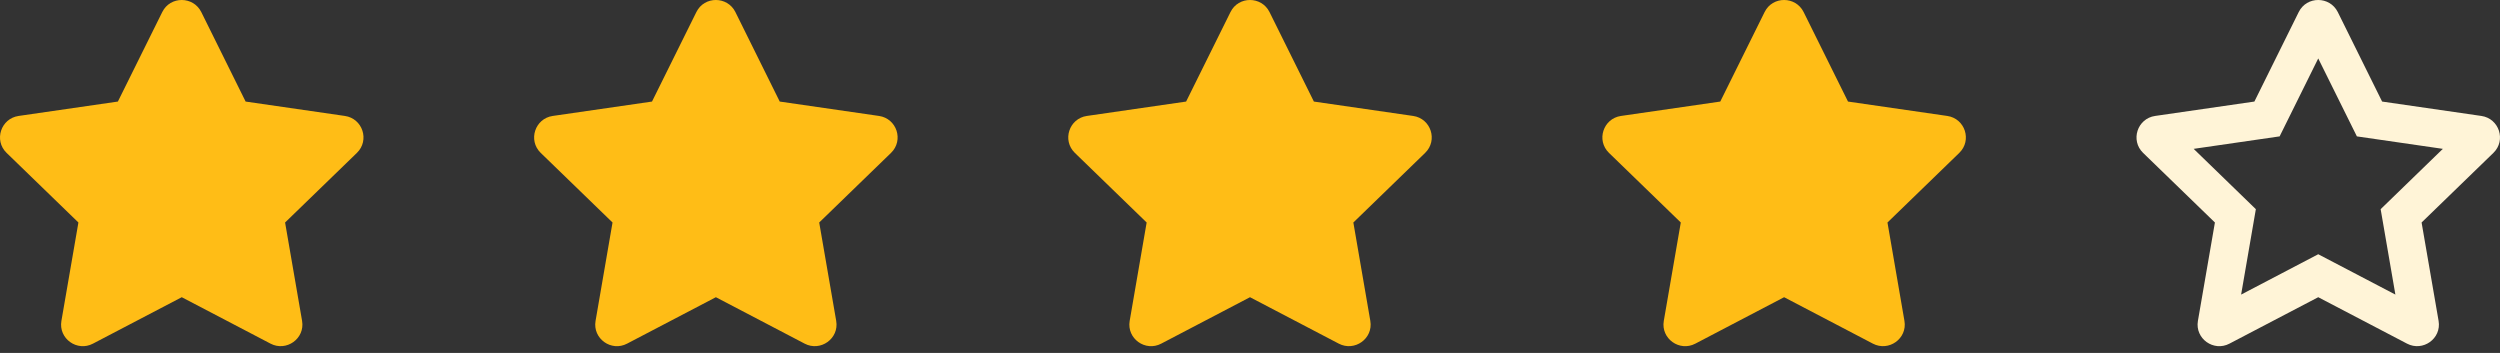 <svg width="85" height="12" viewBox="0 0 85 12" fill="none" xmlns="http://www.w3.org/2000/svg">
<rect x="0" y="0" width="85" height="12" fill="#333333" stroke="none"/>
<path fill-rule="evenodd" clip-rule="evenodd" d="M5.517 0.409C5.789 -0.14 6.572 -0.133 6.843 0.409L8.351 3.453L11.726 3.942C12.331 4.03 12.574 4.772 12.135 5.198L9.693 7.565L10.271 10.91C10.375 11.514 9.735 11.965 9.199 11.684L6.18 10.105L3.16 11.684C2.624 11.967 1.984 11.514 2.088 10.91L2.666 7.565L0.224 5.198C-0.215 4.772 0.028 4.03 0.633 3.942L4.008 3.453L5.517 0.409Z" fill="#FFBD16"/>
<path fill-rule="evenodd" clip-rule="evenodd" d="M23.677 0.409C23.949 -0.14 24.733 -0.133 25.003 0.409L26.511 3.453L29.886 3.942C30.492 4.03 30.734 4.772 30.295 5.198L27.853 7.565L28.431 10.91C28.535 11.514 27.895 11.965 27.359 11.684L24.34 10.105L21.32 11.684C20.785 11.967 20.145 11.514 20.249 10.91L20.826 7.565L18.384 5.198C17.945 4.772 18.188 4.03 18.793 3.942L22.168 3.453L23.677 0.409Z" fill="#FFBD16"/>
<path fill-rule="evenodd" clip-rule="evenodd" d="M41.837 0.409C42.11 -0.14 42.893 -0.133 43.163 0.409L44.672 3.453L48.047 3.942C48.652 4.03 48.894 4.772 48.455 5.198L46.014 7.565L46.591 10.91C46.695 11.514 46.055 11.965 45.519 11.684L42.5 10.105L39.481 11.684C38.945 11.967 38.305 11.514 38.409 10.91L38.986 7.565L36.545 5.198C36.106 4.772 36.348 4.03 36.953 3.942L40.328 3.453L41.837 0.409Z" fill="#FFBD16"/>
<path fill-rule="evenodd" clip-rule="evenodd" d="M59.997 0.409C60.27 -0.14 61.053 -0.133 61.323 0.409L62.832 3.453L66.207 3.942C66.812 4.03 67.055 4.772 66.616 5.198L64.174 7.565L64.751 10.91C64.855 11.514 64.216 11.965 63.679 11.684L60.66 10.105L57.641 11.684C57.105 11.967 56.465 11.514 56.569 10.91L57.147 7.565L54.705 5.198C54.266 4.772 54.508 4.03 55.114 3.942L58.489 3.453L59.997 0.409Z" fill="#FFBD16"/>
<path fill-rule="evenodd" clip-rule="evenodd" d="M78.157 0.409C78.43 -0.14 79.213 -0.133 79.484 0.409L80.992 3.453L84.367 3.942C84.972 4.03 85.215 4.772 84.776 5.198L82.334 7.565L82.912 10.91C83.016 11.514 82.376 11.965 81.84 11.684L78.82 10.105L75.801 11.684C75.265 11.967 74.625 11.514 74.729 10.91L75.307 7.565L72.865 5.198C72.426 4.772 72.669 4.03 73.274 3.942L76.649 3.453L78.157 0.409ZM77.507 4.637L74.584 5.061L76.699 7.112L76.198 10.016L78.82 8.644L81.443 10.016L80.942 7.112L83.057 5.061L80.134 4.637L78.82 1.987L77.507 4.637Z" fill="#FFF4D7"/>
</svg>
